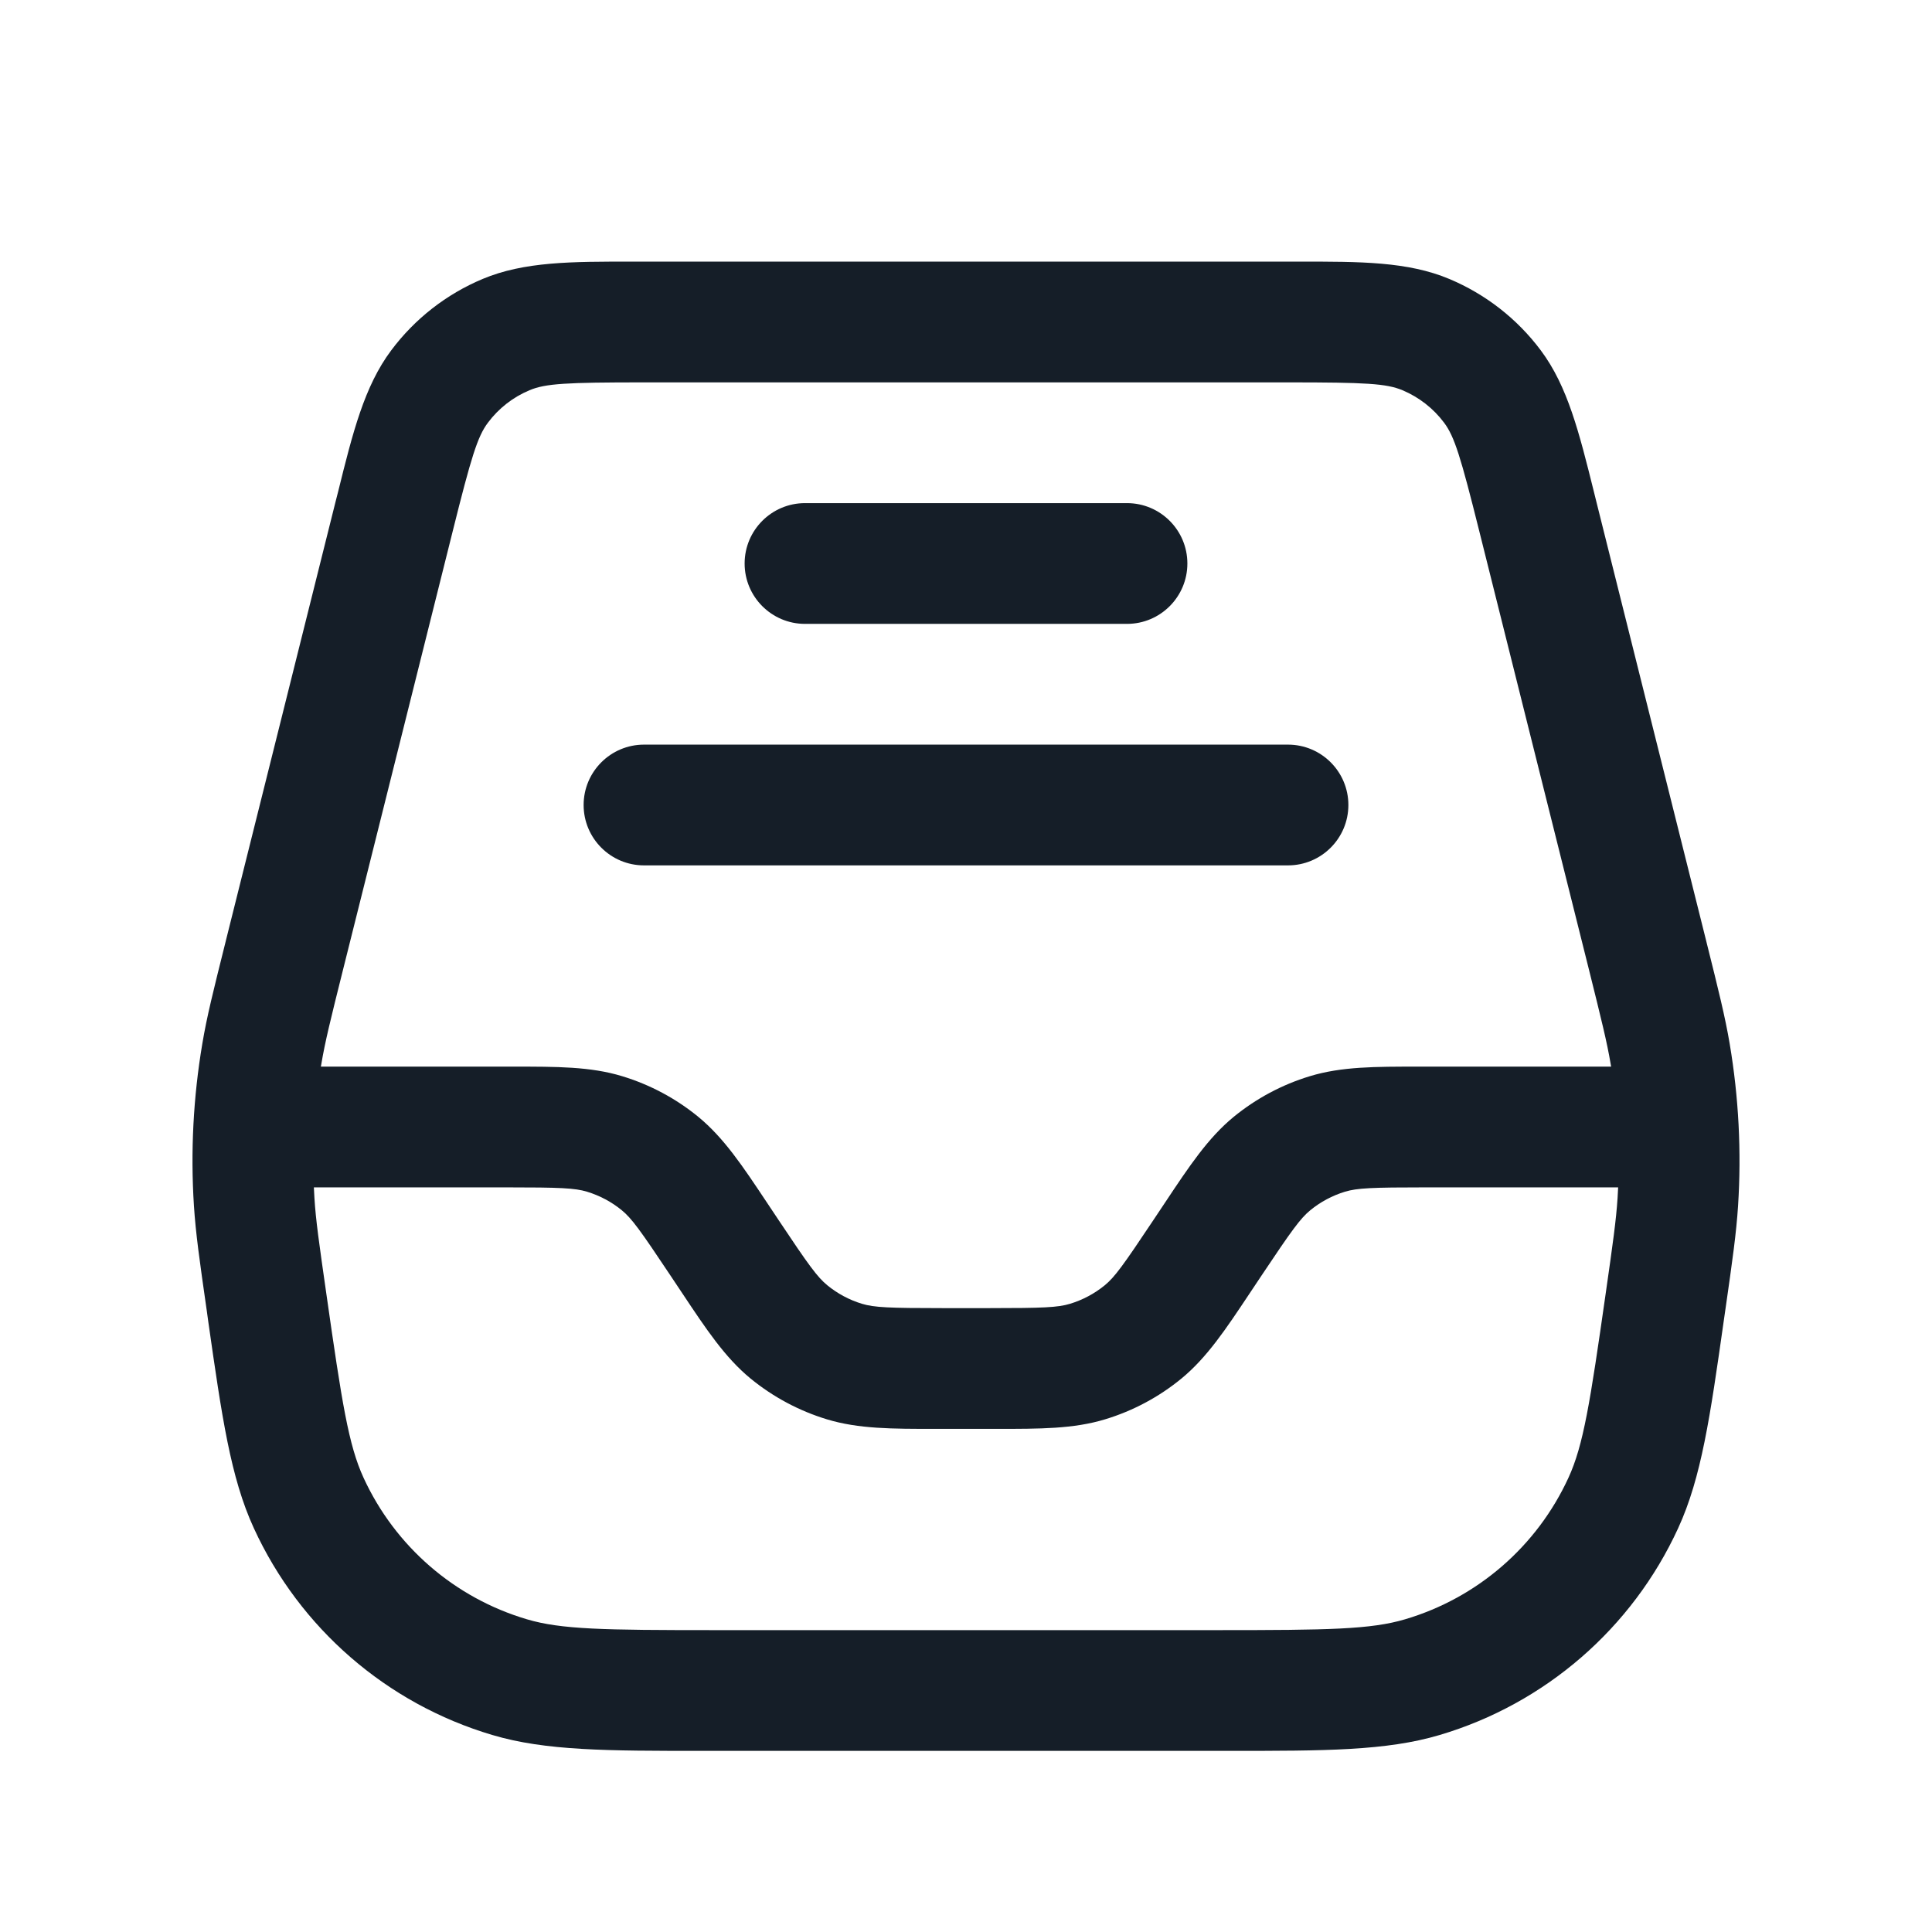 <svg xmlns="http://www.w3.org/2000/svg" viewBox="0 0 24 24">
  <defs/>
  <path fill="#151E28" d="M7.861,3.25 L7.998,3.25 L16.001,3.25 L16.139,3.25 C16.896,3.249 17.489,3.249 18.003,3.465 C18.454,3.654 18.847,3.96 19.14,4.352 C19.474,4.798 19.617,5.374 19.8,6.109 L19.833,6.242 L21.194,11.684 L21.202,11.717 L21.202,11.717 C21.347,12.297 21.43,12.63 21.487,12.967 C21.599,13.631 21.634,14.306 21.591,14.977 C21.569,15.319 21.521,15.658 21.436,16.25 L21.431,16.284 L21.412,16.416 C21.244,17.598 21.136,18.354 20.847,18.983 C20.276,20.227 19.195,21.164 17.883,21.553 C17.22,21.75 16.456,21.75 15.262,21.75 L8.737,21.75 C7.544,21.75 6.78,21.75 6.117,21.553 C4.804,21.164 3.724,20.227 3.153,18.983 C2.864,18.354 2.756,17.598 2.587,16.416 L2.569,16.284 L2.564,16.25 C2.479,15.658 2.431,15.319 2.409,14.977 C2.366,14.306 2.401,13.631 2.513,12.967 C2.569,12.63 2.653,12.297 2.798,11.717 L2.806,11.684 L4.166,6.242 L4.2,6.109 L4.2,6.109 C4.382,5.374 4.526,4.798 4.86,4.352 C5.153,3.96 5.545,3.654 5.996,3.465 C6.511,3.249 7.104,3.249 7.861,3.25 Z M7.998,4.75 C7.035,4.75 6.775,4.764 6.577,4.848 C6.372,4.934 6.194,5.073 6.061,5.251 C5.932,5.423 5.855,5.672 5.622,6.606 L4.261,12.047 C4.105,12.67 4.038,12.943 3.992,13.216 L3.986,13.25 L6.381,13.25 C6.916,13.25 7.336,13.249 7.729,13.369 C8.075,13.474 8.397,13.646 8.676,13.875 C8.993,14.136 9.226,14.486 9.522,14.931 L9.574,15.009 L9.674,15.159 C10.047,15.719 10.154,15.865 10.277,15.966 C10.404,16.07 10.55,16.148 10.707,16.196 C10.86,16.242 11.04,16.25 11.713,16.25 L12.288,16.25 C12.96,16.25 13.141,16.242 13.293,16.196 C13.45,16.148 13.597,16.07 13.724,15.966 C13.847,15.865 13.953,15.719 14.326,15.159 L14.426,15.009 L14.478,14.931 C14.774,14.486 15.007,14.136 15.324,13.875 C15.604,13.646 15.925,13.474 16.271,13.369 C16.665,13.249 17.085,13.25 17.619,13.25 L20.014,13.25 L20.008,13.216 C19.962,12.943 19.894,12.67 19.739,12.047 L18.378,6.606 C18.145,5.672 18.068,5.423 17.939,5.251 C17.806,5.073 17.627,4.934 17.423,4.848 C17.224,4.764 16.964,4.75 16.001,4.75 Z M3.906,14.882 C3.923,15.158 3.963,15.437 4.054,16.072 C4.248,17.431 4.33,17.952 4.516,18.357 C4.907,19.208 5.646,19.849 6.544,20.115 C6.971,20.242 7.498,20.25 8.871,20.25 L15.129,20.25 C16.502,20.25 17.029,20.242 17.456,20.115 C18.354,19.849 19.093,19.208 19.484,18.357 C19.67,17.952 19.752,17.431 19.946,16.072 C20.037,15.437 20.076,15.158 20.094,14.882 C20.097,14.838 20.099,14.794 20.101,14.75 L17.713,14.75 C17.04,14.75 16.86,14.758 16.707,14.804 C16.55,14.852 16.404,14.93 16.277,15.034 C16.154,15.135 16.048,15.281 15.674,15.841 L15.574,15.991 L15.522,16.069 C15.226,16.514 14.993,16.864 14.676,17.125 C14.397,17.354 14.075,17.526 13.729,17.631 C13.336,17.751 12.916,17.75 12.381,17.75 L11.619,17.75 C11.085,17.75 10.665,17.751 10.271,17.631 C9.926,17.526 9.604,17.354 9.324,17.125 C9.007,16.864 8.774,16.514 8.478,16.069 L8.426,15.991 L8.326,15.841 C7.953,15.281 7.847,15.135 7.724,15.034 C7.597,14.93 7.45,14.852 7.293,14.804 C7.141,14.758 6.96,14.75 6.288,14.75 L3.899,14.75 C3.901,14.794 3.903,14.838 3.906,14.882 Z M8,9.25 L16,9.25 C16.414,9.25 16.75,9.586 16.75,10 C16.75,10.414 16.414,10.75 16,10.75 L8,10.75 C7.586,10.75 7.25,10.414 7.25,10 C7.25,9.586 7.586,9.25 8,9.25 Z M10,6.25 L14,6.25 C14.414,6.25 14.75,6.586 14.75,7 C14.75,7.414 14.414,7.75 14,7.75 L10,7.75 C9.586,7.75 9.25,7.414 9.25,7 C9.25,6.586 9.586,6.25 10,6.25 Z"/>
</svg>

